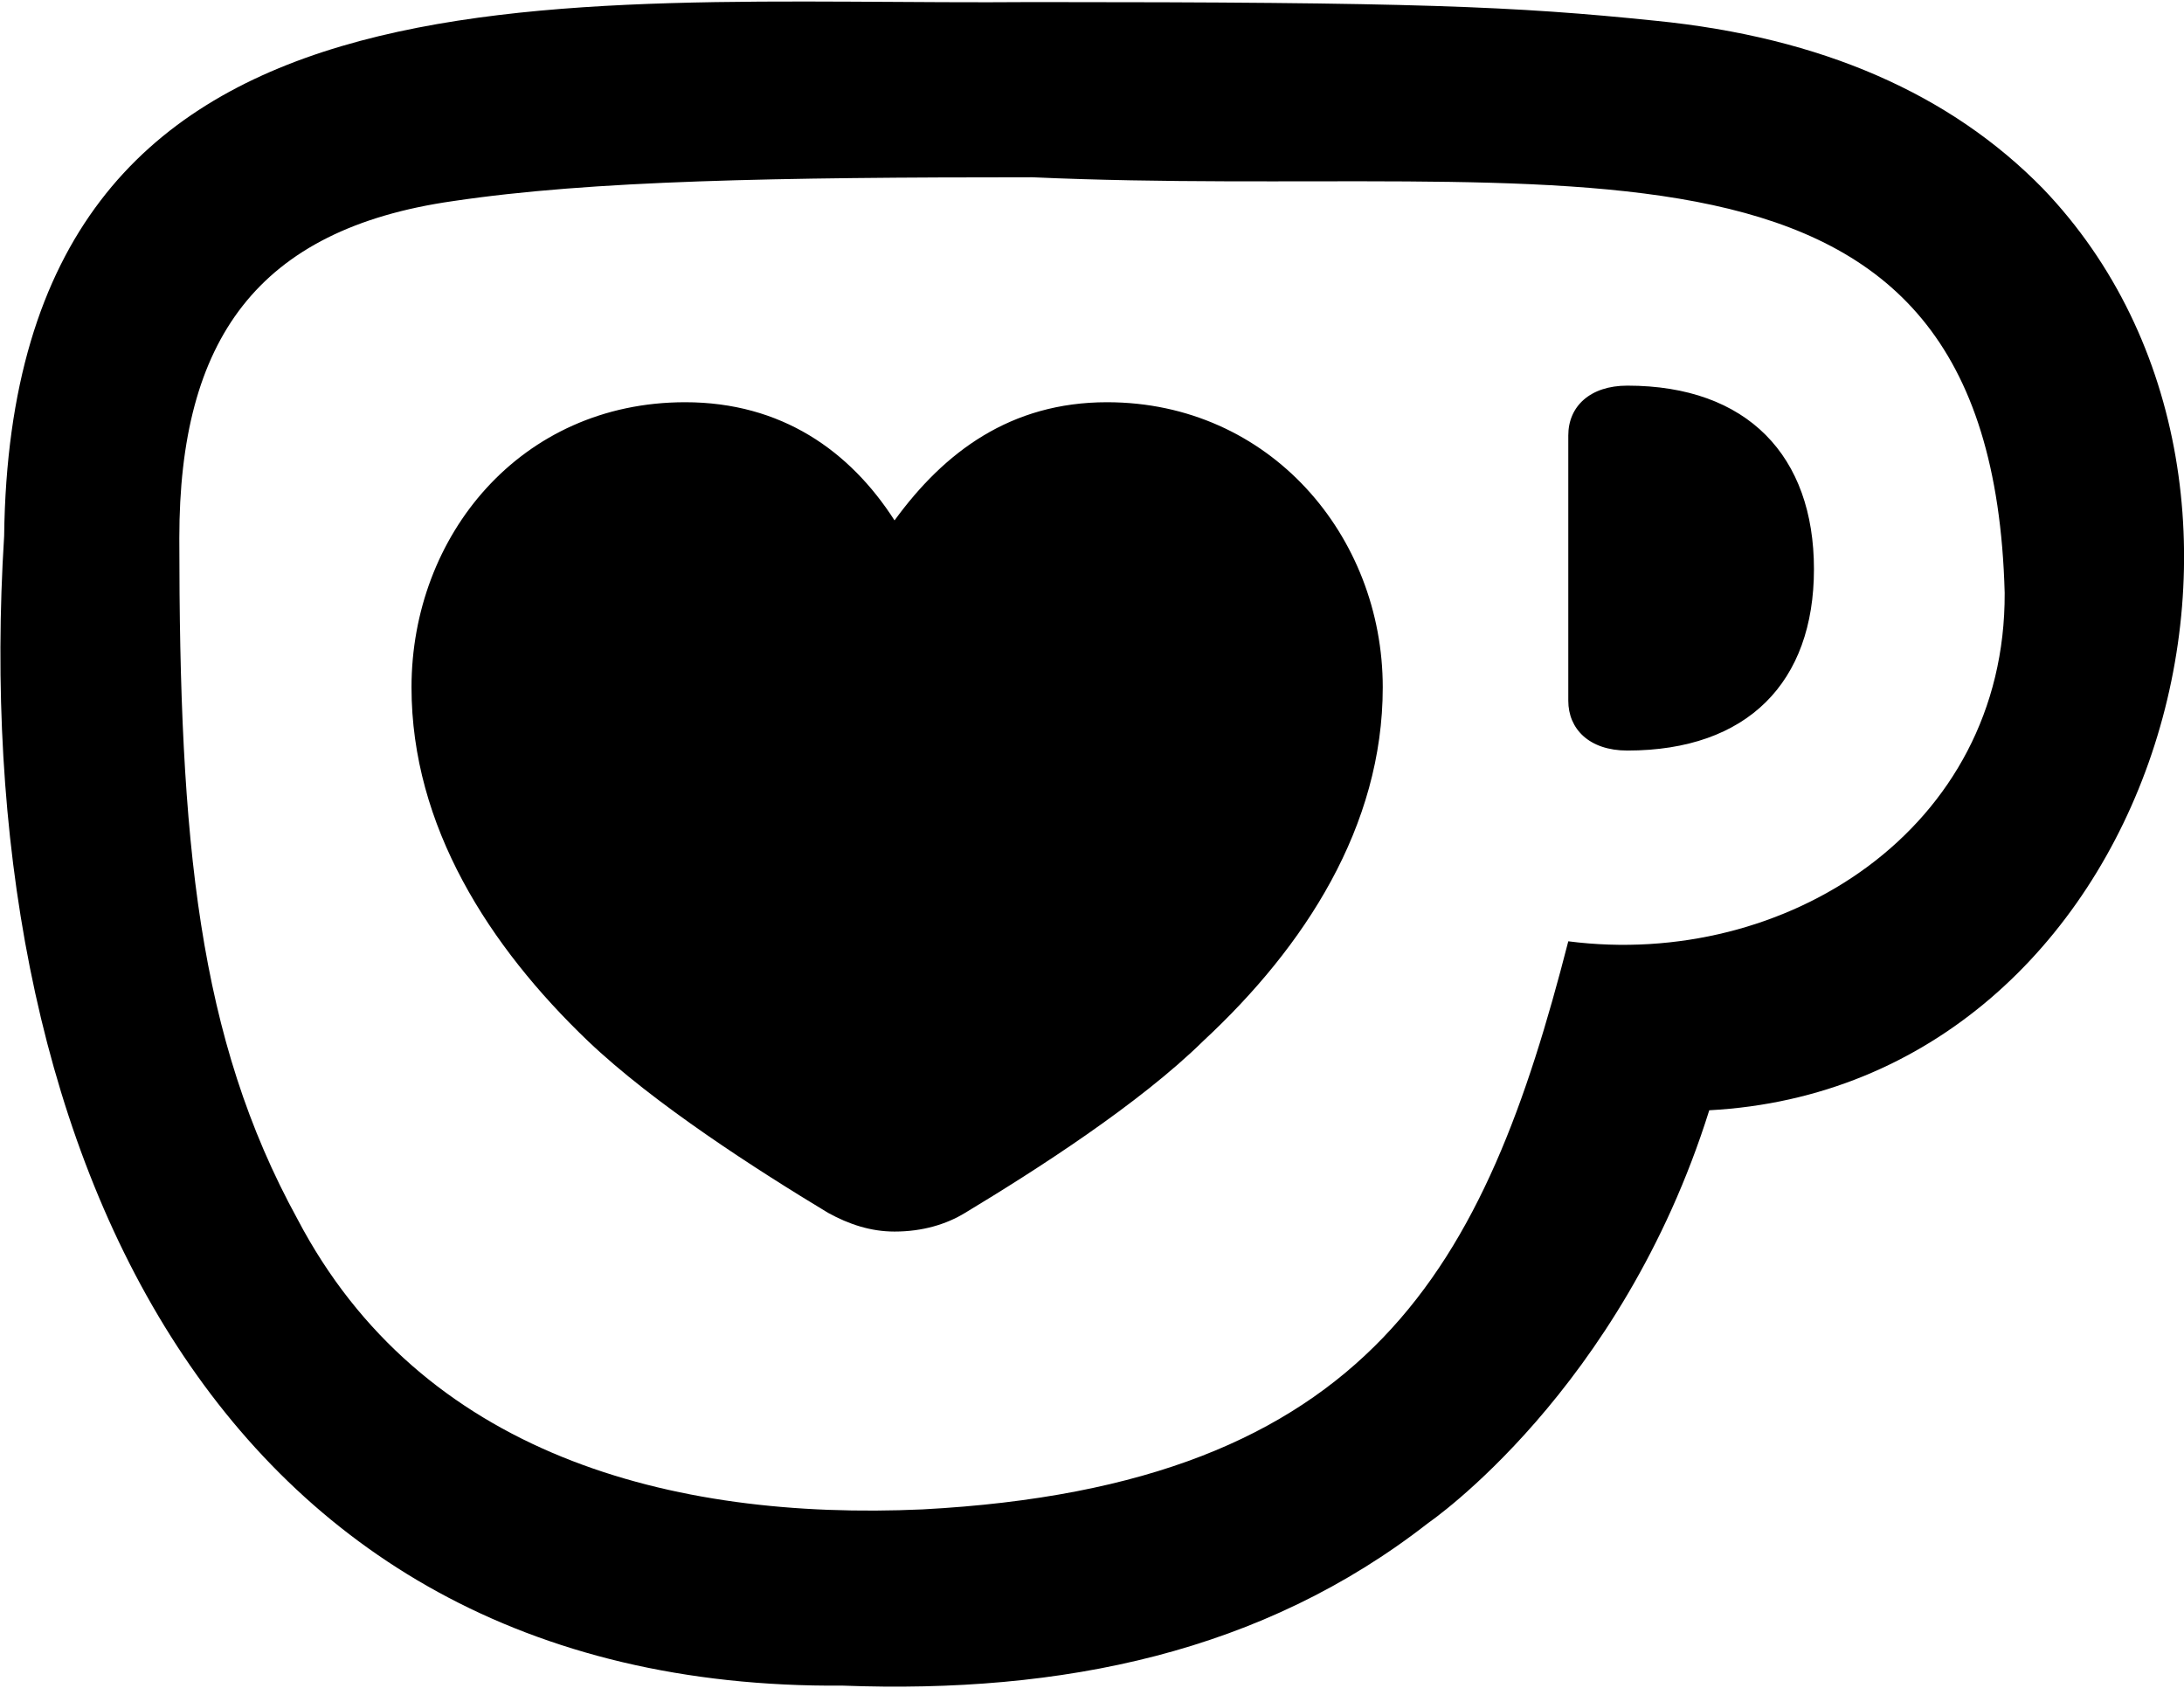 <svg xmlns="http://www.w3.org/2000/svg" viewBox="0 0 210.7 162.8"><title>KoFi Icon</title><path d="M197.1 18.2C188.2 9.1 175.8 3.6 159.7 2 146.1.6 136.5.2 99.7.2 53.3.6 1.1-6 .4 51.7h0c-3.6 57.5 19.5 111.4 80.9 110.9 21.2.8 40.5-3.2 56.5-15.7 0 0 18.6-12.7 27.1-39.8 43-2.3 60.1-59.8 32.2-88.9zm-3.7 39c.1 22.8-21.2 36.3-42.1 33.6-8 31.2-18.9 52.5-62.3 54.8-24.3 1.1-48.4-5.3-60.3-28-9.6-17.5-11.4-36.4-11.4-65.7 0-19.1 7.5-29.8 26.4-32.5 13.4-2 31.2-2.3 55.9-2.3 51.3 2.3 92.5-8.5 93.8 40.1zm-42.1 10.4c0 2.7 2 4.8 5.7 4.8 11.6 0 18-6.6 18-17.5s-6.4-17.7-18-17.7c-3.6 0-5.7 2-5.7 4.8v25.6h0zM39.7 66.3c0 13.4 7.5 25 17 34.1 6.4 6.1 16.4 12.5 23.2 16.6 2 1.1 4.1 1.8 6.4 1.8 2.7 0 5-.7 6.8-1.8 6.8-4.1 16.8-10.5 23-16.6 9.8-9.1 17.3-20.7 17.3-34.1 0-14.6-10.9-27.5-26.6-27.5-9.3 0-15.7 4.8-20.5 11.4-4.3-6.7-10.9-11.4-20.2-11.4-15.9 0-26.4 12.9-26.4 27.5"/></svg>
